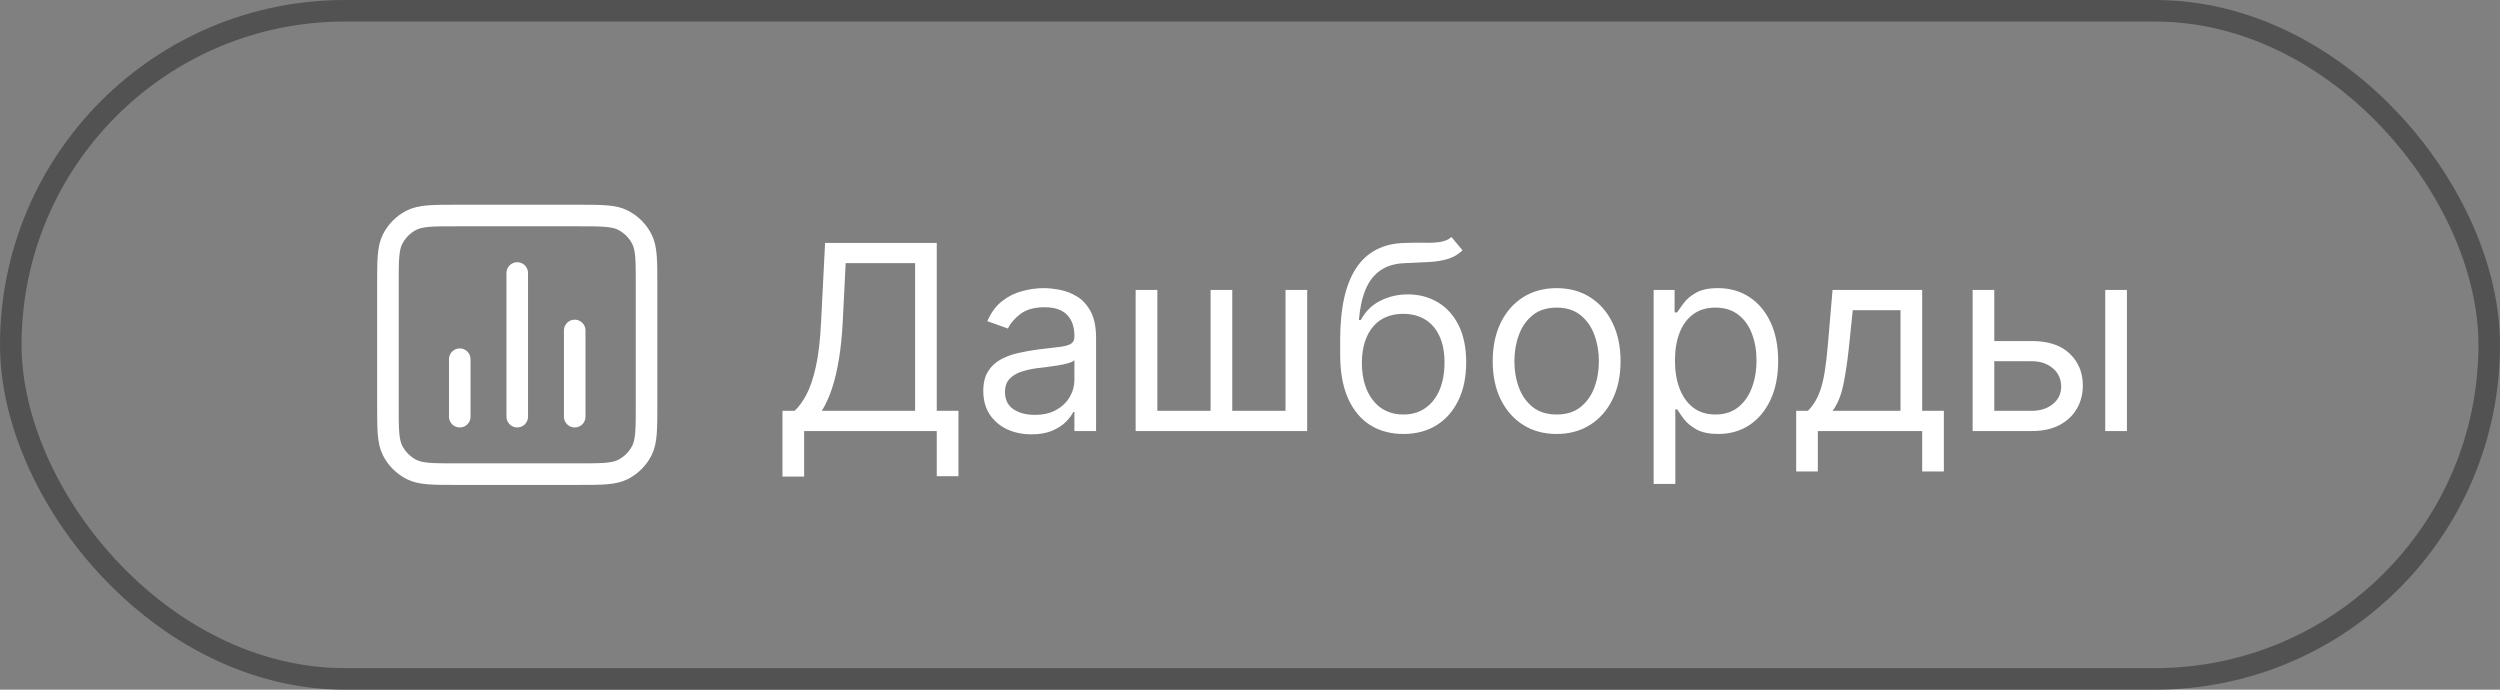 <svg width="116" height="32" viewBox="0 0 116 32" fill="none" xmlns="http://www.w3.org/2000/svg">
<rect x="0" y="0" width="116" height="32" fill="#808080" stroke="none"/>
<rect x="0.5" y="0.5" width="115" height="31" rx="15.5" stroke="#525252"/>
<path d="M21.333 16.667V19.333M26.667 15.333V19.333M24 12.667V19.333M21.2 22H26.8C27.92 22 28.48 22 28.908 21.782C29.284 21.59 29.59 21.284 29.782 20.908C30 20.48 30 19.92 30 18.8V13.2C30 12.08 30 11.52 29.782 11.092C29.59 10.716 29.284 10.41 28.908 10.218C28.48 10 27.92 10 26.8 10H21.2C20.08 10 19.52 10 19.092 10.218C18.716 10.41 18.41 10.716 18.218 11.092C18 11.52 18 12.08 18 13.2V18.8C18 19.92 18 20.48 18.218 20.908C18.41 21.284 18.716 21.59 19.092 21.782C19.52 22 20.08 22 21.2 22Z" stroke="white" stroke-linecap="round" stroke-linejoin="round"/>
<path d="M36.307 22.114V19.062H36.869C37.062 18.886 37.244 18.638 37.415 18.317C37.588 17.993 37.734 17.561 37.854 17.021C37.976 16.479 38.057 15.79 38.097 14.954L38.284 11.273H43.466V19.062H44.472V22.097H43.466V20H37.312V22.114H36.307ZM38.131 19.062H42.46V12.21H39.239L39.102 14.954C39.068 15.591 39.008 16.168 38.923 16.685C38.838 17.199 38.729 17.655 38.595 18.053C38.462 18.447 38.307 18.784 38.131 19.062ZM47.858 20.153C47.444 20.153 47.067 20.075 46.729 19.919C46.391 19.76 46.123 19.531 45.924 19.233C45.725 18.932 45.625 18.568 45.625 18.142C45.625 17.767 45.699 17.463 45.847 17.23C45.995 16.994 46.192 16.81 46.439 16.676C46.686 16.543 46.959 16.443 47.258 16.378C47.559 16.31 47.861 16.256 48.165 16.216C48.563 16.165 48.885 16.126 49.133 16.101C49.383 16.072 49.564 16.026 49.678 15.96C49.794 15.895 49.853 15.781 49.853 15.619V15.585C49.853 15.165 49.738 14.838 49.508 14.605C49.28 14.372 48.935 14.256 48.472 14.256C47.992 14.256 47.615 14.361 47.343 14.571C47.07 14.781 46.878 15.006 46.767 15.244L45.813 14.903C45.983 14.506 46.211 14.196 46.495 13.974C46.782 13.75 47.094 13.594 47.432 13.506C47.773 13.415 48.108 13.369 48.438 13.369C48.648 13.369 48.89 13.395 49.162 13.446C49.438 13.494 49.703 13.595 49.959 13.749C50.218 13.902 50.432 14.133 50.603 14.443C50.773 14.753 50.858 15.168 50.858 15.688V20H49.853V19.114H49.801C49.733 19.256 49.62 19.408 49.461 19.57C49.301 19.732 49.09 19.869 48.826 19.983C48.561 20.097 48.239 20.153 47.858 20.153ZM48.012 19.25C48.409 19.25 48.745 19.172 49.017 19.016C49.293 18.859 49.5 18.658 49.64 18.41C49.782 18.163 49.853 17.903 49.853 17.631V16.71C49.81 16.761 49.716 16.808 49.571 16.851C49.429 16.891 49.265 16.926 49.077 16.957C48.892 16.986 48.712 17.011 48.536 17.034C48.363 17.054 48.222 17.071 48.114 17.085C47.853 17.119 47.608 17.175 47.381 17.251C47.157 17.325 46.975 17.438 46.836 17.588C46.699 17.736 46.631 17.938 46.631 18.193C46.631 18.543 46.76 18.807 47.019 18.986C47.28 19.162 47.611 19.25 48.012 19.25ZM52.694 13.454H53.7V19.062H56.171V13.454H57.177V19.062H59.648V13.454H60.654V20H52.694V13.454ZM67.349 11L67.86 11.614C67.661 11.807 67.431 11.942 67.17 12.018C66.908 12.095 66.613 12.142 66.283 12.159C65.954 12.176 65.587 12.193 65.184 12.21C64.729 12.227 64.353 12.338 64.055 12.543C63.756 12.747 63.526 13.043 63.364 13.429C63.202 13.815 63.099 14.29 63.053 14.852H63.139C63.36 14.443 63.667 14.142 64.059 13.949C64.451 13.756 64.871 13.659 65.32 13.659C65.832 13.659 66.292 13.778 66.701 14.017C67.11 14.256 67.434 14.609 67.673 15.078C67.911 15.547 68.031 16.125 68.031 16.812C68.031 17.497 67.908 18.088 67.664 18.585C67.423 19.082 67.083 19.466 66.646 19.736C66.211 20.003 65.701 20.136 65.116 20.136C64.531 20.136 64.018 19.999 63.577 19.723C63.137 19.445 62.795 19.033 62.55 18.487C62.306 17.939 62.184 17.261 62.184 16.454V15.756C62.184 14.298 62.431 13.193 62.925 12.44C63.423 11.688 64.17 11.298 65.167 11.273C65.519 11.261 65.833 11.258 66.109 11.264C66.384 11.27 66.624 11.257 66.829 11.226C67.033 11.195 67.207 11.119 67.349 11ZM65.116 19.233C65.511 19.233 65.85 19.134 66.134 18.935C66.421 18.736 66.641 18.456 66.795 18.095C66.948 17.732 67.025 17.304 67.025 16.812C67.025 16.335 66.947 15.929 66.79 15.594C66.637 15.258 66.417 15.003 66.13 14.827C65.843 14.651 65.499 14.562 65.099 14.562C64.806 14.562 64.543 14.612 64.31 14.712C64.077 14.811 63.879 14.957 63.714 15.151C63.549 15.344 63.421 15.579 63.33 15.858C63.242 16.136 63.195 16.454 63.19 16.812C63.19 17.546 63.361 18.132 63.705 18.572C64.049 19.013 64.519 19.233 65.116 19.233ZM72.228 20.136C71.637 20.136 71.119 19.996 70.673 19.715C70.229 19.433 69.883 19.04 69.633 18.534C69.386 18.028 69.262 17.438 69.262 16.761C69.262 16.079 69.386 15.484 69.633 14.976C69.883 14.467 70.229 14.072 70.673 13.791C71.119 13.51 71.637 13.369 72.228 13.369C72.819 13.369 73.336 13.51 73.779 13.791C74.225 14.072 74.572 14.467 74.819 14.976C75.069 15.484 75.194 16.079 75.194 16.761C75.194 17.438 75.069 18.028 74.819 18.534C74.572 19.04 74.225 19.433 73.779 19.715C73.336 19.996 72.819 20.136 72.228 20.136ZM72.228 19.233C72.677 19.233 73.046 19.118 73.336 18.888C73.626 18.658 73.84 18.355 73.979 17.98C74.119 17.605 74.188 17.199 74.188 16.761C74.188 16.324 74.119 15.916 73.979 15.538C73.84 15.161 73.626 14.855 73.336 14.622C73.046 14.389 72.677 14.273 72.228 14.273C71.779 14.273 71.41 14.389 71.12 14.622C70.83 14.855 70.616 15.161 70.477 15.538C70.337 15.916 70.268 16.324 70.268 16.761C70.268 17.199 70.337 17.605 70.477 17.98C70.616 18.355 70.83 18.658 71.12 18.888C71.41 19.118 71.779 19.233 72.228 19.233ZM76.729 22.454V13.454H77.701V14.494H77.82C77.894 14.381 77.996 14.236 78.127 14.06C78.26 13.881 78.451 13.722 78.698 13.582C78.948 13.44 79.286 13.369 79.712 13.369C80.263 13.369 80.749 13.507 81.169 13.783C81.59 14.058 81.918 14.449 82.154 14.954C82.39 15.46 82.507 16.057 82.507 16.744C82.507 17.438 82.39 18.038 82.154 18.547C81.918 19.053 81.591 19.445 81.174 19.723C80.756 19.999 80.275 20.136 79.729 20.136C79.309 20.136 78.972 20.067 78.719 19.928C78.466 19.785 78.272 19.625 78.135 19.446C77.999 19.264 77.894 19.114 77.82 18.994H77.735V22.454H76.729ZM77.718 16.727C77.718 17.222 77.79 17.658 77.935 18.035C78.08 18.41 78.291 18.704 78.57 18.918C78.848 19.128 79.189 19.233 79.593 19.233C80.013 19.233 80.364 19.122 80.645 18.901C80.929 18.676 81.142 18.375 81.284 17.997C81.429 17.616 81.502 17.193 81.502 16.727C81.502 16.267 81.431 15.852 81.289 15.483C81.15 15.111 80.938 14.817 80.654 14.601C80.373 14.382 80.019 14.273 79.593 14.273C79.184 14.273 78.84 14.376 78.561 14.584C78.283 14.788 78.073 15.075 77.931 15.445C77.789 15.811 77.718 16.239 77.718 16.727ZM83.343 21.875V19.062H83.888C84.022 18.923 84.137 18.773 84.233 18.611C84.33 18.449 84.414 18.257 84.485 18.035C84.559 17.811 84.621 17.538 84.672 17.217C84.723 16.893 84.769 16.503 84.809 16.046L85.03 13.454H89.189V19.062H90.195V21.875H89.189V20H84.348V21.875H83.343ZM85.03 19.062H88.184V14.392H85.968L85.797 16.046C85.726 16.73 85.638 17.328 85.533 17.84C85.428 18.351 85.26 18.759 85.03 19.062ZM92.399 15.824H94.274C95.041 15.824 95.628 16.018 96.034 16.408C96.44 16.797 96.644 17.29 96.644 17.886C96.644 18.278 96.553 18.635 96.371 18.956C96.189 19.274 95.922 19.528 95.57 19.719C95.217 19.906 94.785 20 94.274 20H91.53V13.454H92.535V19.062H94.274C94.672 19.062 94.999 18.957 95.254 18.747C95.51 18.537 95.638 18.267 95.638 17.938C95.638 17.591 95.51 17.308 95.254 17.09C94.999 16.871 94.672 16.761 94.274 16.761H92.399V15.824ZM97.683 20V13.454H98.689V20H97.683Z" fill="white"/>
</svg>
